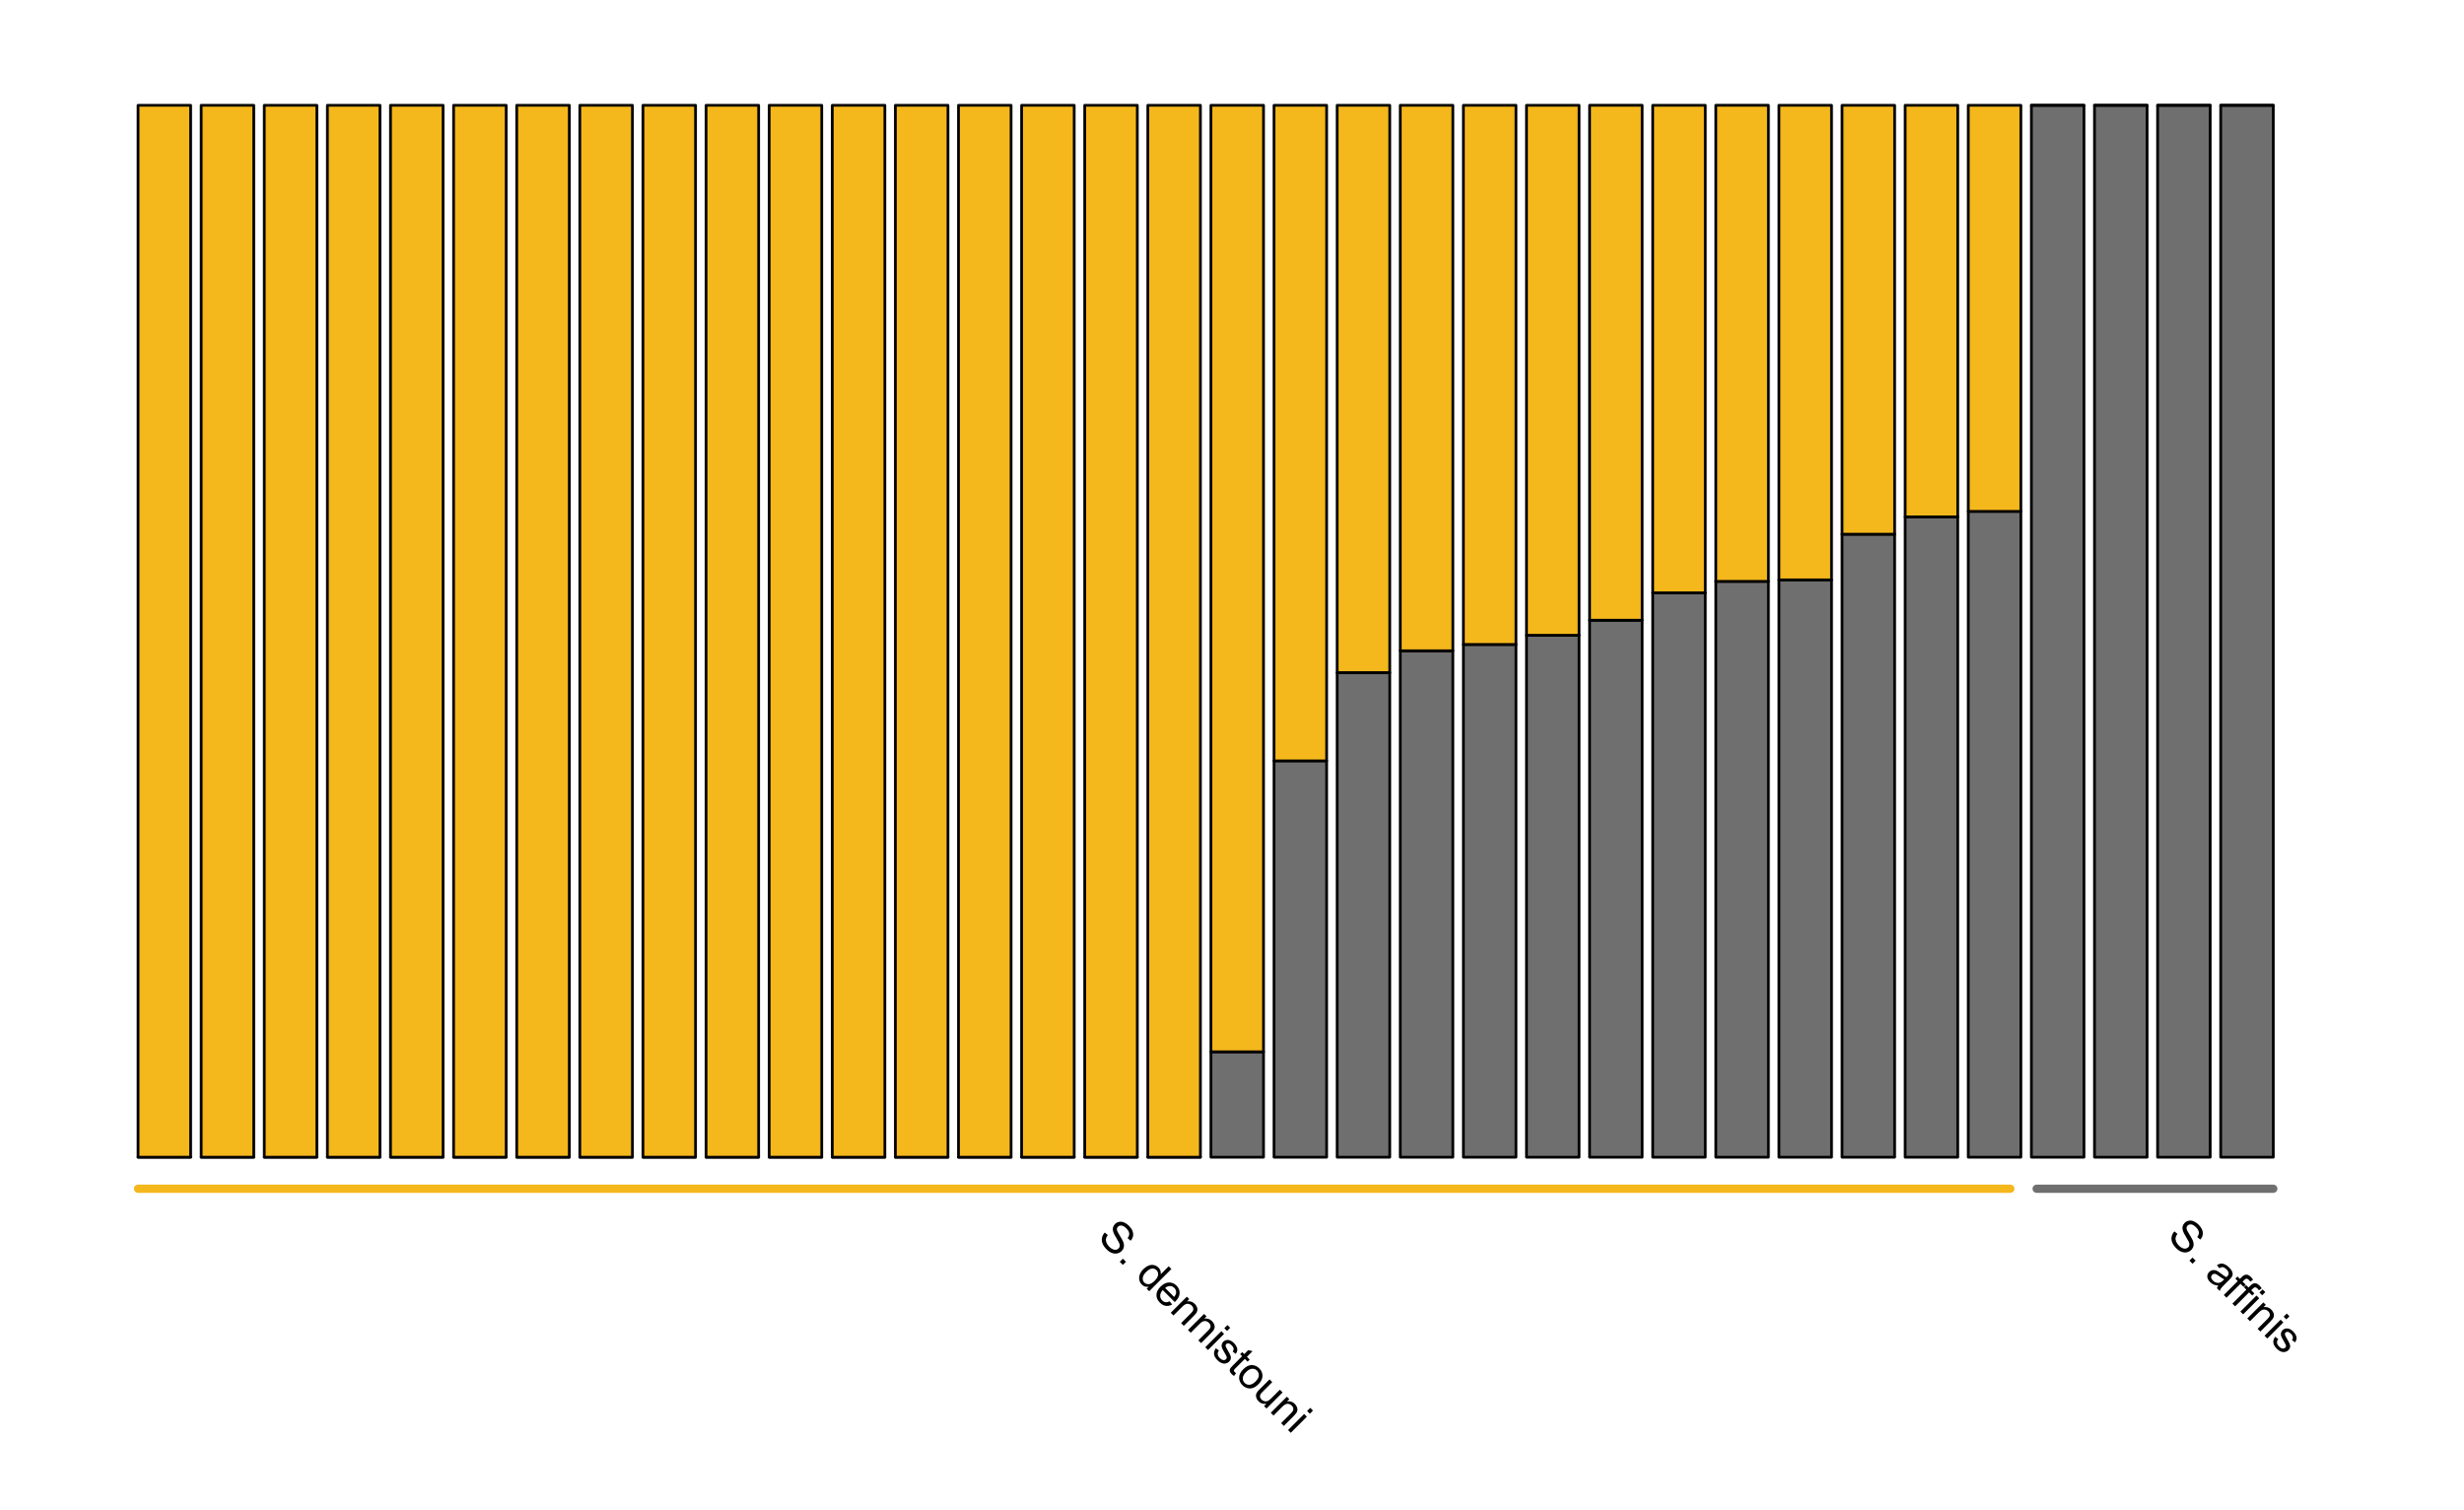 <?xml version="1.0" encoding="UTF-8"?>
<svg xmlns="http://www.w3.org/2000/svg" xmlns:xlink="http://www.w3.org/1999/xlink" width="674pt" height="413pt" viewBox="0 0 674 413" version="1.1">
<defs>
<g>
<symbol overflow="visible" id="glyph0-0">
<path style="stroke:none;" d="M 1.062 1.062 L 6.363 -4.242 L 10.605 0 L 5.305 5.305 Z M 1.324 1.062 L 5.305 5.039 L 10.34 0 L 6.363 -3.977 Z M 1.324 1.062 "/>
</symbol>
<symbol overflow="visible" id="glyph0-1">
<path style="stroke:none;" d="M 2.332 -1.57 L 3.156 -0.879 C 2.887 -0.535 2.723 -0.203 2.66 0.121 C 2.598 0.445 2.641 0.805 2.797 1.203 C 2.949 1.594 3.203 1.965 3.551 2.316 C 3.855 2.621 4.172 2.848 4.5 2.992 C 4.824 3.133 5.121 3.184 5.398 3.141 C 5.668 3.094 5.898 2.977 6.09 2.793 C 6.277 2.602 6.391 2.379 6.422 2.129 C 6.453 1.871 6.391 1.57 6.234 1.223 C 6.133 0.992 5.871 0.535 5.449 -0.152 C 5.023 -0.844 4.758 -1.359 4.656 -1.707 C 4.516 -2.145 4.488 -2.551 4.574 -2.922 C 4.656 -3.285 4.836 -3.609 5.117 -3.891 C 5.422 -4.195 5.797 -4.395 6.238 -4.488 C 6.676 -4.582 7.133 -4.527 7.605 -4.332 C 8.078 -4.133 8.52 -3.832 8.93 -3.426 C 9.379 -2.973 9.703 -2.504 9.902 -2.016 C 10.098 -1.527 10.148 -1.047 10.055 -0.582 C 9.957 -0.113 9.738 0.301 9.398 0.672 L 8.566 -0.043 C 8.91 -0.465 9.059 -0.895 9.016 -1.332 C 8.973 -1.762 8.719 -2.215 8.254 -2.684 C 7.766 -3.168 7.32 -3.434 6.922 -3.48 C 6.52 -3.523 6.195 -3.418 5.945 -3.168 C 5.723 -2.949 5.621 -2.691 5.645 -2.395 C 5.652 -2.098 5.914 -1.551 6.422 -0.75 C 6.926 0.051 7.242 0.625 7.379 0.98 C 7.566 1.496 7.621 1.965 7.543 2.383 C 7.457 2.801 7.254 3.172 6.93 3.5 C 6.605 3.82 6.207 4.035 5.738 4.137 C 5.266 4.238 4.781 4.195 4.277 4.008 C 3.77 3.82 3.297 3.508 2.867 3.074 C 2.312 2.523 1.934 1.984 1.727 1.453 C 1.512 0.922 1.461 0.391 1.574 -0.145 C 1.68 -0.676 1.934 -1.152 2.332 -1.57 Z M 2.332 -1.57 "/>
</symbol>
<symbol overflow="visible" id="glyph0-2">
<path style="stroke:none;" d="M 0.77 0.77 L 1.621 -0.078 L 2.469 0.77 L 1.621 1.621 Z M 0.77 0.77 "/>
</symbol>
<symbol overflow="visible" id="glyph0-3">
<path style="stroke:none;" d=""/>
</symbol>
<symbol overflow="visible" id="glyph0-4">
<path style="stroke:none;" d="M 3.414 3.414 L 3.969 2.859 C 3.25 3.016 2.625 2.82 2.086 2.281 C 1.734 1.93 1.508 1.512 1.406 1.023 C 1.305 0.535 1.344 0.039 1.531 -0.469 C 1.715 -0.977 2.035 -1.453 2.484 -1.906 C 2.922 -2.344 3.391 -2.672 3.898 -2.883 C 4.398 -3.094 4.895 -3.145 5.379 -3.043 C 5.863 -2.938 6.285 -2.707 6.648 -2.348 C 6.91 -2.082 7.09 -1.789 7.188 -1.473 C 7.281 -1.152 7.305 -0.84 7.258 -0.531 L 9.438 -2.711 L 10.18 -1.969 L 4.105 4.105 Z M 3.254 -1.141 C 2.684 -0.574 2.383 -0.035 2.344 0.48 C 2.301 0.996 2.441 1.414 2.77 1.738 C 3.094 2.062 3.504 2.207 3.996 2.172 C 4.488 2.129 5.008 1.836 5.559 1.293 C 6.16 0.688 6.488 0.133 6.539 -0.379 C 6.586 -0.891 6.438 -1.316 6.102 -1.66 C 5.766 -1.988 5.355 -2.133 4.863 -2.086 C 4.371 -2.035 3.832 -1.719 3.254 -1.141 Z M 3.254 -1.141 "/>
</symbol>
<symbol overflow="visible" id="glyph0-5">
<path style="stroke:none;" d="M 4.988 2.156 L 5.664 3.02 C 5.09 3.344 4.516 3.469 3.938 3.391 C 3.359 3.309 2.816 3.016 2.309 2.508 C 1.664 1.863 1.352 1.152 1.371 0.383 C 1.391 -0.391 1.758 -1.133 2.473 -1.852 C 3.211 -2.59 3.973 -2.973 4.766 -3.004 C 5.555 -3.031 6.258 -2.742 6.867 -2.133 C 7.453 -1.543 7.73 -0.859 7.703 -0.09 C 7.676 0.684 7.301 1.43 6.574 2.16 C 6.527 2.203 6.457 2.266 6.371 2.352 L 3.09 -0.93 C 2.629 -0.414 2.398 0.09 2.391 0.594 C 2.379 1.094 2.555 1.531 2.926 1.898 C 3.195 2.172 3.5 2.332 3.84 2.383 C 4.176 2.43 4.559 2.355 4.988 2.156 Z M 3.746 -1.5 L 6.203 0.957 C 6.535 0.551 6.719 0.184 6.754 -0.156 C 6.801 -0.68 6.637 -1.133 6.262 -1.512 C 5.914 -1.855 5.512 -2.027 5.051 -2.031 C 4.59 -2.035 4.152 -1.859 3.746 -1.5 Z M 3.746 -1.5 "/>
</symbol>
<symbol overflow="visible" id="glyph0-6">
<path style="stroke:none;" d="M 0.559 0.559 L 4.961 -3.84 L 5.629 -3.168 L 5.004 -2.543 C 5.809 -2.703 6.516 -2.477 7.129 -1.867 C 7.391 -1.602 7.586 -1.312 7.719 -0.996 C 7.844 -0.676 7.887 -0.383 7.844 -0.121 C 7.797 0.145 7.691 0.402 7.523 0.664 C 7.414 0.824 7.184 1.082 6.84 1.43 L 4.137 4.137 L 3.391 3.391 L 6.066 0.711 C 6.363 0.406 6.562 0.156 6.66 -0.055 C 6.75 -0.258 6.766 -0.48 6.711 -0.723 C 6.648 -0.957 6.523 -1.176 6.328 -1.379 C 6.008 -1.691 5.633 -1.867 5.203 -1.898 C 4.77 -1.926 4.27 -1.656 3.707 -1.098 L 1.305 1.305 Z M 0.559 0.559 "/>
</symbol>
<symbol overflow="visible" id="glyph0-7">
<path style="stroke:none;" d="M 5.781 -4.652 L 6.637 -5.512 L 7.383 -4.766 L 6.527 -3.906 Z M 0.562 0.562 L 4.965 -3.836 L 5.711 -3.09 L 1.309 1.309 Z M 0.562 0.562 "/>
</symbol>
<symbol overflow="visible" id="glyph0-8">
<path style="stroke:none;" d="M 1.574 -1.051 L 2.43 -0.43 C 2.172 -0.094 2.059 0.242 2.094 0.594 C 2.121 0.938 2.309 1.281 2.652 1.625 C 2.992 1.961 3.316 2.145 3.621 2.176 C 3.926 2.199 4.172 2.121 4.363 1.934 C 4.531 1.766 4.59 1.559 4.539 1.316 C 4.504 1.148 4.336 0.809 4.031 0.301 C 3.621 -0.387 3.359 -0.879 3.25 -1.191 C 3.137 -1.5 3.117 -1.801 3.188 -2.09 C 3.258 -2.375 3.398 -2.629 3.617 -2.848 C 3.809 -3.043 4.035 -3.176 4.297 -3.254 C 4.551 -3.328 4.812 -3.348 5.078 -3.305 C 5.277 -3.273 5.508 -3.188 5.77 -3.051 C 6.027 -2.906 6.273 -2.723 6.504 -2.496 C 6.848 -2.148 7.102 -1.793 7.266 -1.434 C 7.426 -1.07 7.48 -0.742 7.438 -0.453 C 7.391 -0.156 7.25 0.152 7.016 0.484 L 6.188 -0.145 C 6.379 -0.402 6.457 -0.676 6.426 -0.961 C 6.391 -1.246 6.23 -1.535 5.945 -1.828 C 5.602 -2.168 5.301 -2.355 5.043 -2.391 C 4.781 -2.422 4.574 -2.359 4.426 -2.211 C 4.324 -2.109 4.27 -1.992 4.254 -1.859 C 4.234 -1.715 4.262 -1.555 4.344 -1.375 C 4.387 -1.27 4.543 -0.988 4.809 -0.527 C 5.195 0.141 5.449 0.621 5.566 0.922 C 5.684 1.219 5.715 1.516 5.668 1.805 C 5.613 2.094 5.461 2.363 5.207 2.621 C 4.957 2.867 4.652 3.031 4.289 3.105 C 3.922 3.18 3.539 3.141 3.148 2.988 C 2.75 2.832 2.383 2.582 2.043 2.242 C 1.469 1.668 1.152 1.113 1.09 0.578 C 1.027 0.043 1.188 -0.496 1.574 -1.051 Z M 1.574 -1.051 "/>
</symbol>
<symbol overflow="visible" id="glyph0-9">
<path style="stroke:none;" d="M 2.855 1.52 L 2.305 2.285 C 2.047 2.121 1.84 1.953 1.676 1.789 C 1.402 1.516 1.234 1.266 1.172 1.031 C 1.109 0.797 1.117 0.578 1.195 0.379 C 1.273 0.176 1.535 -0.145 1.984 -0.594 L 4.516 -3.125 L 3.969 -3.672 L 4.551 -4.25 L 5.098 -3.703 L 6.188 -4.793 L 7.375 -4.5 L 5.836 -2.961 L 6.586 -2.211 L 6.008 -1.633 L 5.258 -2.383 L 2.684 0.191 C 2.473 0.398 2.348 0.547 2.312 0.637 C 2.277 0.723 2.273 0.812 2.297 0.91 C 2.32 1.004 2.387 1.109 2.5 1.223 C 2.578 1.305 2.695 1.402 2.855 1.52 Z M 2.855 1.52 "/>
</symbol>
<symbol overflow="visible" id="glyph0-10">
<path style="stroke:none;" d="M 2.48 -1.918 C 3.293 -2.73 4.125 -3.109 4.973 -3.051 C 5.672 -2.992 6.297 -2.695 6.844 -2.156 C 7.445 -1.547 7.738 -0.852 7.73 -0.074 C 7.715 0.703 7.363 1.438 6.668 2.141 C 6.098 2.703 5.566 3.066 5.074 3.223 C 4.578 3.379 4.078 3.383 3.574 3.238 C 3.07 3.09 2.625 2.824 2.246 2.445 C 1.625 1.824 1.324 1.129 1.344 0.355 C 1.355 -0.418 1.734 -1.172 2.48 -1.918 Z M 3.25 -1.152 C 2.684 -0.586 2.383 -0.043 2.352 0.484 C 2.312 1.008 2.484 1.457 2.859 1.832 C 3.227 2.199 3.672 2.367 4.203 2.332 C 4.727 2.293 5.281 1.984 5.863 1.414 C 6.406 0.867 6.695 0.336 6.727 -0.191 C 6.758 -0.719 6.59 -1.168 6.227 -1.539 C 5.852 -1.91 5.402 -2.078 4.879 -2.047 C 4.352 -2.008 3.809 -1.711 3.25 -1.152 Z M 3.25 -1.152 "/>
</symbol>
<symbol overflow="visible" id="glyph0-11">
<path style="stroke:none;" d="M 3.441 3.441 L 4.09 2.797 C 3.246 2.945 2.531 2.73 1.949 2.145 C 1.688 1.887 1.492 1.594 1.367 1.27 C 1.238 0.941 1.199 0.648 1.242 0.391 C 1.281 0.129 1.387 -0.129 1.566 -0.391 C 1.676 -0.566 1.895 -0.812 2.215 -1.133 L 4.941 -3.855 L 5.688 -3.113 L 3.25 -0.672 C 2.855 -0.277 2.609 -0.004 2.508 0.16 C 2.355 0.402 2.297 0.656 2.34 0.922 C 2.379 1.18 2.512 1.426 2.738 1.652 C 2.957 1.875 3.227 2.027 3.539 2.109 C 3.852 2.191 4.145 2.172 4.426 2.059 C 4.699 1.941 5.027 1.695 5.406 1.32 L 7.766 -1.035 L 8.512 -0.289 L 4.109 4.109 Z M 3.441 3.441 "/>
</symbol>
<symbol overflow="visible" id="glyph0-12">
<path style="stroke:none;" d="M 3.973 2.887 C 3.461 2.844 3.027 2.742 2.676 2.586 C 2.32 2.422 2 2.199 1.711 1.91 C 1.227 1.426 0.973 0.934 0.949 0.441 C 0.926 -0.055 1.098 -0.48 1.465 -0.852 C 1.68 -1.062 1.926 -1.211 2.203 -1.297 C 2.477 -1.375 2.746 -1.391 3.016 -1.34 C 3.281 -1.289 3.543 -1.191 3.801 -1.047 C 3.984 -0.938 4.242 -0.754 4.574 -0.496 C 5.246 0.031 5.773 0.387 6.16 0.574 C 6.262 0.473 6.328 0.41 6.359 0.387 C 6.66 0.082 6.805 -0.203 6.789 -0.469 C 6.766 -0.828 6.566 -1.195 6.195 -1.57 C 5.84 -1.922 5.52 -2.117 5.23 -2.164 C 4.938 -2.203 4.598 -2.109 4.211 -1.883 L 3.578 -2.711 C 3.957 -2.953 4.32 -3.094 4.664 -3.137 C 5.008 -3.176 5.375 -3.105 5.766 -2.922 C 6.156 -2.738 6.539 -2.457 6.918 -2.078 C 7.293 -1.699 7.555 -1.352 7.703 -1.031 C 7.848 -0.707 7.91 -0.422 7.887 -0.18 C 7.863 0.066 7.77 0.309 7.609 0.559 C 7.504 0.707 7.289 0.949 6.961 1.285 L 5.965 2.277 C 5.27 2.969 4.844 3.422 4.695 3.641 C 4.539 3.852 4.43 4.094 4.359 4.359 L 3.578 3.578 C 3.652 3.344 3.785 3.113 3.973 2.887 Z M 5.578 1.16 C 5.195 0.996 4.695 0.684 4.078 0.223 C 3.727 -0.035 3.457 -0.199 3.277 -0.277 C 3.09 -0.348 2.91 -0.367 2.738 -0.328 C 2.559 -0.289 2.406 -0.203 2.281 -0.078 C 2.078 0.121 1.988 0.359 2.012 0.645 C 2.027 0.926 2.184 1.211 2.473 1.504 C 2.762 1.789 3.078 1.98 3.43 2.082 C 3.773 2.176 4.109 2.168 4.438 2.059 C 4.68 1.965 4.969 1.758 5.305 1.434 Z M 5.578 1.16 "/>
</symbol>
<symbol overflow="visible" id="glyph0-13">
<path style="stroke:none;" d="M 0.738 0.738 L 4.559 -3.082 L 3.898 -3.742 L 4.48 -4.32 L 5.137 -3.664 L 5.605 -4.129 C 5.898 -4.422 6.145 -4.617 6.344 -4.711 C 6.605 -4.832 6.887 -4.859 7.191 -4.801 C 7.488 -4.738 7.805 -4.547 8.133 -4.223 C 8.344 -4.008 8.551 -3.75 8.754 -3.453 L 7.992 -2.914 C 7.863 -3.094 7.73 -3.254 7.594 -3.395 C 7.367 -3.617 7.156 -3.73 6.969 -3.73 C 6.773 -3.727 6.547 -3.594 6.285 -3.328 L 5.879 -2.922 L 6.738 -2.062 L 6.156 -1.484 L 5.301 -2.34 L 1.48 1.48 Z M 0.738 0.738 "/>
</symbol>
</g>
</defs>
<g id="surface6">
<rect x="0" y="0" width="674" height="413" style="fill:rgb(100%,100%,100%);fill-opacity:1;stroke:none;"/>
<path style="fill-rule:nonzero;fill:rgb(43.529%,43.529%,43.529%);fill-opacity:1;stroke-width:0.75;stroke-linecap:round;stroke-linejoin:round;stroke:rgb(0%,0%,0%);stroke-opacity:1;stroke-miterlimit:10;" d="M 37.762 316.523 L 52.148 316.523 L 52.148 316.52 L 37.762 316.52 Z M 37.762 316.523 "/>
<path style="fill-rule:nonzero;fill:rgb(95.686%,71.765%,10.98%);fill-opacity:1;stroke-width:0.75;stroke-linecap:round;stroke-linejoin:round;stroke:rgb(0%,0%,0%);stroke-opacity:1;stroke-miterlimit:10;" d="M 37.762 316.52 L 52.148 316.52 L 52.148 28.801 L 37.762 28.801 Z M 37.762 316.52 "/>
<path style="fill-rule:nonzero;fill:rgb(43.529%,43.529%,43.529%);fill-opacity:1;stroke-width:0.75;stroke-linecap:round;stroke-linejoin:round;stroke:rgb(0%,0%,0%);stroke-opacity:1;stroke-miterlimit:10;" d="M 55.027 316.523 L 69.414 316.523 L 69.414 316.52 L 55.027 316.52 Z M 55.027 316.523 "/>
<path style="fill-rule:nonzero;fill:rgb(95.686%,71.765%,10.98%);fill-opacity:1;stroke-width:0.75;stroke-linecap:round;stroke-linejoin:round;stroke:rgb(0%,0%,0%);stroke-opacity:1;stroke-miterlimit:10;" d="M 55.027 316.52 L 69.414 316.52 L 69.414 28.801 L 55.027 28.801 Z M 55.027 316.52 "/>
<path style="fill-rule:nonzero;fill:rgb(43.529%,43.529%,43.529%);fill-opacity:1;stroke-width:0.75;stroke-linecap:round;stroke-linejoin:round;stroke:rgb(0%,0%,0%);stroke-opacity:1;stroke-miterlimit:10;" d="M 72.289 316.523 L 86.676 316.523 L 86.676 316.52 L 72.289 316.52 Z M 72.289 316.523 "/>
<path style="fill-rule:nonzero;fill:rgb(95.686%,71.765%,10.98%);fill-opacity:1;stroke-width:0.75;stroke-linecap:round;stroke-linejoin:round;stroke:rgb(0%,0%,0%);stroke-opacity:1;stroke-miterlimit:10;" d="M 72.289 316.52 L 86.676 316.52 L 86.676 28.801 L 72.289 28.801 Z M 72.289 316.52 "/>
<path style="fill-rule:nonzero;fill:rgb(43.529%,43.529%,43.529%);fill-opacity:1;stroke-width:0.75;stroke-linecap:round;stroke-linejoin:round;stroke:rgb(0%,0%,0%);stroke-opacity:1;stroke-miterlimit:10;" d="M 89.555 316.523 L 103.941 316.523 L 103.941 316.52 L 89.555 316.52 Z M 89.555 316.523 "/>
<path style="fill-rule:nonzero;fill:rgb(95.686%,71.765%,10.98%);fill-opacity:1;stroke-width:0.75;stroke-linecap:round;stroke-linejoin:round;stroke:rgb(0%,0%,0%);stroke-opacity:1;stroke-miterlimit:10;" d="M 89.555 316.52 L 103.941 316.52 L 103.941 28.801 L 89.555 28.801 Z M 89.555 316.52 "/>
<path style="fill-rule:nonzero;fill:rgb(43.529%,43.529%,43.529%);fill-opacity:1;stroke-width:0.75;stroke-linecap:round;stroke-linejoin:round;stroke:rgb(0%,0%,0%);stroke-opacity:1;stroke-miterlimit:10;" d="M 106.816 316.523 L 121.203 316.523 L 121.203 316.52 L 106.816 316.52 Z M 106.816 316.523 "/>
<path style="fill-rule:nonzero;fill:rgb(95.686%,71.765%,10.98%);fill-opacity:1;stroke-width:0.75;stroke-linecap:round;stroke-linejoin:round;stroke:rgb(0%,0%,0%);stroke-opacity:1;stroke-miterlimit:10;" d="M 106.816 316.52 L 121.203 316.52 L 121.203 28.801 L 106.816 28.801 Z M 106.816 316.52 "/>
<path style="fill-rule:nonzero;fill:rgb(43.529%,43.529%,43.529%);fill-opacity:1;stroke-width:0.75;stroke-linecap:round;stroke-linejoin:round;stroke:rgb(0%,0%,0%);stroke-opacity:1;stroke-miterlimit:10;" d="M 124.078 316.523 L 138.465 316.523 L 138.465 316.52 L 124.078 316.52 Z M 124.078 316.523 "/>
<path style="fill-rule:nonzero;fill:rgb(95.686%,71.765%,10.98%);fill-opacity:1;stroke-width:0.75;stroke-linecap:round;stroke-linejoin:round;stroke:rgb(0%,0%,0%);stroke-opacity:1;stroke-miterlimit:10;" d="M 124.078 316.52 L 138.465 316.52 L 138.465 28.801 L 124.078 28.801 Z M 124.078 316.52 "/>
<path style="fill-rule:nonzero;fill:rgb(43.529%,43.529%,43.529%);fill-opacity:1;stroke-width:0.75;stroke-linecap:round;stroke-linejoin:round;stroke:rgb(0%,0%,0%);stroke-opacity:1;stroke-miterlimit:10;" d="M 141.344 316.523 L 155.73 316.523 L 155.73 316.52 L 141.344 316.52 Z M 141.344 316.523 "/>
<path style="fill-rule:nonzero;fill:rgb(95.686%,71.765%,10.98%);fill-opacity:1;stroke-width:0.75;stroke-linecap:round;stroke-linejoin:round;stroke:rgb(0%,0%,0%);stroke-opacity:1;stroke-miterlimit:10;" d="M 141.344 316.52 L 155.73 316.52 L 155.73 28.801 L 141.344 28.801 Z M 141.344 316.52 "/>
<path style="fill-rule:nonzero;fill:rgb(43.529%,43.529%,43.529%);fill-opacity:1;stroke-width:0.75;stroke-linecap:round;stroke-linejoin:round;stroke:rgb(0%,0%,0%);stroke-opacity:1;stroke-miterlimit:10;" d="M 158.605 316.523 L 172.992 316.523 L 172.992 316.52 L 158.605 316.52 Z M 158.605 316.523 "/>
<path style="fill-rule:nonzero;fill:rgb(95.686%,71.765%,10.98%);fill-opacity:1;stroke-width:0.75;stroke-linecap:round;stroke-linejoin:round;stroke:rgb(0%,0%,0%);stroke-opacity:1;stroke-miterlimit:10;" d="M 158.605 316.52 L 172.992 316.52 L 172.992 28.801 L 158.605 28.801 Z M 158.605 316.52 "/>
<path style="fill-rule:nonzero;fill:rgb(43.529%,43.529%,43.529%);fill-opacity:1;stroke-width:0.75;stroke-linecap:round;stroke-linejoin:round;stroke:rgb(0%,0%,0%);stroke-opacity:1;stroke-miterlimit:10;" d="M 175.871 316.523 L 190.258 316.523 L 190.258 316.52 L 175.871 316.52 Z M 175.871 316.523 "/>
<path style="fill-rule:nonzero;fill:rgb(95.686%,71.765%,10.98%);fill-opacity:1;stroke-width:0.75;stroke-linecap:round;stroke-linejoin:round;stroke:rgb(0%,0%,0%);stroke-opacity:1;stroke-miterlimit:10;" d="M 175.871 316.52 L 190.258 316.52 L 190.258 28.801 L 175.871 28.801 Z M 175.871 316.52 "/>
<path style="fill-rule:nonzero;fill:rgb(43.529%,43.529%,43.529%);fill-opacity:1;stroke-width:0.75;stroke-linecap:round;stroke-linejoin:round;stroke:rgb(0%,0%,0%);stroke-opacity:1;stroke-miterlimit:10;" d="M 193.133 316.523 L 207.52 316.523 L 207.52 316.52 L 193.133 316.52 Z M 193.133 316.523 "/>
<path style="fill-rule:nonzero;fill:rgb(95.686%,71.765%,10.98%);fill-opacity:1;stroke-width:0.75;stroke-linecap:round;stroke-linejoin:round;stroke:rgb(0%,0%,0%);stroke-opacity:1;stroke-miterlimit:10;" d="M 193.133 316.52 L 207.52 316.52 L 207.52 28.801 L 193.133 28.801 Z M 193.133 316.52 "/>
<path style="fill-rule:nonzero;fill:rgb(43.529%,43.529%,43.529%);fill-opacity:1;stroke-width:0.75;stroke-linecap:round;stroke-linejoin:round;stroke:rgb(0%,0%,0%);stroke-opacity:1;stroke-miterlimit:10;" d="M 210.395 316.523 L 224.781 316.523 L 224.781 316.52 L 210.395 316.52 Z M 210.395 316.523 "/>
<path style="fill-rule:nonzero;fill:rgb(95.686%,71.765%,10.98%);fill-opacity:1;stroke-width:0.75;stroke-linecap:round;stroke-linejoin:round;stroke:rgb(0%,0%,0%);stroke-opacity:1;stroke-miterlimit:10;" d="M 210.395 316.52 L 224.781 316.52 L 224.781 28.801 L 210.395 28.801 Z M 210.395 316.52 "/>
<path style="fill-rule:nonzero;fill:rgb(43.529%,43.529%,43.529%);fill-opacity:1;stroke-width:0.75;stroke-linecap:round;stroke-linejoin:round;stroke:rgb(0%,0%,0%);stroke-opacity:1;stroke-miterlimit:10;" d="M 227.66 316.523 L 242.047 316.523 L 242.047 316.52 L 227.66 316.52 Z M 227.66 316.523 "/>
<path style="fill-rule:nonzero;fill:rgb(95.686%,71.765%,10.98%);fill-opacity:1;stroke-width:0.75;stroke-linecap:round;stroke-linejoin:round;stroke:rgb(0%,0%,0%);stroke-opacity:1;stroke-miterlimit:10;" d="M 227.66 316.52 L 242.047 316.52 L 242.047 28.801 L 227.66 28.801 Z M 227.66 316.52 "/>
<path style="fill-rule:nonzero;fill:rgb(43.529%,43.529%,43.529%);fill-opacity:1;stroke-width:0.75;stroke-linecap:round;stroke-linejoin:round;stroke:rgb(0%,0%,0%);stroke-opacity:1;stroke-miterlimit:10;" d="M 244.922 316.523 L 259.309 316.523 L 259.309 316.52 L 244.922 316.52 Z M 244.922 316.523 "/>
<path style="fill-rule:nonzero;fill:rgb(95.686%,71.765%,10.98%);fill-opacity:1;stroke-width:0.75;stroke-linecap:round;stroke-linejoin:round;stroke:rgb(0%,0%,0%);stroke-opacity:1;stroke-miterlimit:10;" d="M 244.922 316.52 L 259.309 316.52 L 259.309 28.801 L 244.922 28.801 Z M 244.922 316.52 "/>
<path style="fill-rule:nonzero;fill:rgb(43.529%,43.529%,43.529%);fill-opacity:1;stroke-width:0.75;stroke-linecap:round;stroke-linejoin:round;stroke:rgb(0%,0%,0%);stroke-opacity:1;stroke-miterlimit:10;" d="M 262.184 316.523 L 276.57 316.523 L 276.57 316.52 L 262.184 316.52 Z M 262.184 316.523 "/>
<path style="fill-rule:nonzero;fill:rgb(95.686%,71.765%,10.98%);fill-opacity:1;stroke-width:0.75;stroke-linecap:round;stroke-linejoin:round;stroke:rgb(0%,0%,0%);stroke-opacity:1;stroke-miterlimit:10;" d="M 262.184 316.52 L 276.57 316.52 L 276.57 28.801 L 262.184 28.801 Z M 262.184 316.52 "/>
<path style="fill-rule:nonzero;fill:rgb(43.529%,43.529%,43.529%);fill-opacity:1;stroke-width:0.75;stroke-linecap:round;stroke-linejoin:round;stroke:rgb(0%,0%,0%);stroke-opacity:1;stroke-miterlimit:10;" d="M 279.449 316.523 L 293.836 316.523 L 293.836 316.52 L 279.449 316.52 Z M 279.449 316.523 "/>
<path style="fill-rule:nonzero;fill:rgb(95.686%,71.765%,10.98%);fill-opacity:1;stroke-width:0.75;stroke-linecap:round;stroke-linejoin:round;stroke:rgb(0%,0%,0%);stroke-opacity:1;stroke-miterlimit:10;" d="M 279.449 316.52 L 293.836 316.52 L 293.836 28.801 L 279.449 28.801 Z M 279.449 316.52 "/>
<path style="fill-rule:nonzero;fill:rgb(43.529%,43.529%,43.529%);fill-opacity:1;stroke-width:0.75;stroke-linecap:round;stroke-linejoin:round;stroke:rgb(0%,0%,0%);stroke-opacity:1;stroke-miterlimit:10;" d="M 296.711 316.523 L 311.098 316.523 L 311.098 316.52 L 296.711 316.52 Z M 296.711 316.523 "/>
<path style="fill-rule:nonzero;fill:rgb(95.686%,71.765%,10.98%);fill-opacity:1;stroke-width:0.75;stroke-linecap:round;stroke-linejoin:round;stroke:rgb(0%,0%,0%);stroke-opacity:1;stroke-miterlimit:10;" d="M 296.711 316.52 L 311.098 316.52 L 311.098 28.801 L 296.711 28.801 Z M 296.711 316.52 "/>
<path style="fill-rule:nonzero;fill:rgb(43.529%,43.529%,43.529%);fill-opacity:1;stroke-width:0.75;stroke-linecap:round;stroke-linejoin:round;stroke:rgb(0%,0%,0%);stroke-opacity:1;stroke-miterlimit:10;" d="M 313.977 316.523 L 328.363 316.523 L 328.363 316.52 L 313.977 316.52 Z M 313.977 316.523 "/>
<path style="fill-rule:nonzero;fill:rgb(95.686%,71.765%,10.98%);fill-opacity:1;stroke-width:0.75;stroke-linecap:round;stroke-linejoin:round;stroke:rgb(0%,0%,0%);stroke-opacity:1;stroke-miterlimit:10;" d="M 313.977 316.52 L 328.363 316.52 L 328.363 28.801 L 313.977 28.801 Z M 313.977 316.52 "/>
<path style="fill-rule:nonzero;fill:rgb(43.529%,43.529%,43.529%);fill-opacity:1;stroke-width:0.75;stroke-linecap:round;stroke-linejoin:round;stroke:rgb(0%,0%,0%);stroke-opacity:1;stroke-miterlimit:10;" d="M 331.238 316.523 L 345.625 316.523 L 345.625 287.695 L 331.238 287.695 Z M 331.238 316.523 "/>
<path style="fill-rule:nonzero;fill:rgb(95.686%,71.765%,10.98%);fill-opacity:1;stroke-width:0.75;stroke-linecap:round;stroke-linejoin:round;stroke:rgb(0%,0%,0%);stroke-opacity:1;stroke-miterlimit:10;" d="M 331.238 287.695 L 345.625 287.695 L 345.625 28.801 L 331.238 28.801 Z M 331.238 287.695 "/>
<path style="fill-rule:nonzero;fill:rgb(43.529%,43.529%,43.529%);fill-opacity:1;stroke-width:0.75;stroke-linecap:round;stroke-linejoin:round;stroke:rgb(0%,0%,0%);stroke-opacity:1;stroke-miterlimit:10;" d="M 348.5 316.523 L 362.887 316.523 L 362.887 208.121 L 348.5 208.121 Z M 348.5 316.523 "/>
<path style="fill-rule:nonzero;fill:rgb(95.686%,71.765%,10.98%);fill-opacity:1;stroke-width:0.75;stroke-linecap:round;stroke-linejoin:round;stroke:rgb(0%,0%,0%);stroke-opacity:1;stroke-miterlimit:10;" d="M 348.5 208.121 L 362.887 208.121 L 362.887 28.801 L 348.5 28.801 Z M 348.5 208.121 "/>
<path style="fill-rule:nonzero;fill:rgb(43.529%,43.529%,43.529%);fill-opacity:1;stroke-width:0.75;stroke-linecap:round;stroke-linejoin:round;stroke:rgb(0%,0%,0%);stroke-opacity:1;stroke-miterlimit:10;" d="M 365.766 316.523 L 380.152 316.523 L 380.152 183.98 L 365.766 183.98 Z M 365.766 316.523 "/>
<path style="fill-rule:nonzero;fill:rgb(95.686%,71.765%,10.98%);fill-opacity:1;stroke-width:0.75;stroke-linecap:round;stroke-linejoin:round;stroke:rgb(0%,0%,0%);stroke-opacity:1;stroke-miterlimit:10;" d="M 365.766 183.98 L 380.152 183.98 L 380.152 28.801 L 365.766 28.801 Z M 365.766 183.98 "/>
<path style="fill-rule:nonzero;fill:rgb(43.529%,43.529%,43.529%);fill-opacity:1;stroke-width:0.75;stroke-linecap:round;stroke-linejoin:round;stroke:rgb(0%,0%,0%);stroke-opacity:1;stroke-miterlimit:10;" d="M 383.027 316.523 L 397.414 316.523 L 397.414 178.004 L 383.027 178.004 Z M 383.027 316.523 "/>
<path style="fill-rule:nonzero;fill:rgb(95.686%,71.765%,10.98%);fill-opacity:1;stroke-width:0.75;stroke-linecap:round;stroke-linejoin:round;stroke:rgb(0%,0%,0%);stroke-opacity:1;stroke-miterlimit:10;" d="M 383.027 178.004 L 397.414 178.004 L 397.414 28.801 L 383.027 28.801 Z M 383.027 178.004 "/>
<path style="fill-rule:nonzero;fill:rgb(43.529%,43.529%,43.529%);fill-opacity:1;stroke-width:0.75;stroke-linecap:round;stroke-linejoin:round;stroke:rgb(0%,0%,0%);stroke-opacity:1;stroke-miterlimit:10;" d="M 400.293 316.523 L 414.68 316.523 L 414.68 176.281 L 400.293 176.281 Z M 400.293 316.523 "/>
<path style="fill-rule:nonzero;fill:rgb(95.686%,71.765%,10.98%);fill-opacity:1;stroke-width:0.75;stroke-linecap:round;stroke-linejoin:round;stroke:rgb(0%,0%,0%);stroke-opacity:1;stroke-miterlimit:10;" d="M 400.293 176.281 L 414.68 176.281 L 414.68 28.801 L 400.293 28.801 Z M 400.293 176.281 "/>
<path style="fill-rule:nonzero;fill:rgb(43.529%,43.529%,43.529%);fill-opacity:1;stroke-width:0.75;stroke-linecap:round;stroke-linejoin:round;stroke:rgb(0%,0%,0%);stroke-opacity:1;stroke-miterlimit:10;" d="M 417.555 316.523 L 431.941 316.523 L 431.941 173.77 L 417.555 173.77 Z M 417.555 316.523 "/>
<path style="fill-rule:nonzero;fill:rgb(95.686%,71.765%,10.98%);fill-opacity:1;stroke-width:0.75;stroke-linecap:round;stroke-linejoin:round;stroke:rgb(0%,0%,0%);stroke-opacity:1;stroke-miterlimit:10;" d="M 417.555 173.77 L 431.941 173.77 L 431.941 28.801 L 417.555 28.801 Z M 417.555 173.77 "/>
<path style="fill-rule:nonzero;fill:rgb(43.529%,43.529%,43.529%);fill-opacity:1;stroke-width:0.75;stroke-linecap:round;stroke-linejoin:round;stroke:rgb(0%,0%,0%);stroke-opacity:1;stroke-miterlimit:10;" d="M 434.816 316.523 L 449.203 316.523 L 449.203 169.66 L 434.816 169.66 Z M 434.816 316.523 "/>
<path style="fill-rule:nonzero;fill:rgb(95.686%,71.765%,10.98%);fill-opacity:1;stroke-width:0.75;stroke-linecap:round;stroke-linejoin:round;stroke:rgb(0%,0%,0%);stroke-opacity:1;stroke-miterlimit:10;" d="M 434.816 169.656 L 449.203 169.656 L 449.203 28.797 L 434.816 28.797 Z M 434.816 169.656 "/>
<path style="fill-rule:nonzero;fill:rgb(43.529%,43.529%,43.529%);fill-opacity:1;stroke-width:0.75;stroke-linecap:round;stroke-linejoin:round;stroke:rgb(0%,0%,0%);stroke-opacity:1;stroke-miterlimit:10;" d="M 452.082 316.523 L 466.469 316.523 L 466.469 162.16 L 452.082 162.16 Z M 452.082 316.523 "/>
<path style="fill-rule:nonzero;fill:rgb(95.686%,71.765%,10.98%);fill-opacity:1;stroke-width:0.75;stroke-linecap:round;stroke-linejoin:round;stroke:rgb(0%,0%,0%);stroke-opacity:1;stroke-miterlimit:10;" d="M 452.082 162.16 L 466.469 162.16 L 466.469 28.801 L 452.082 28.801 Z M 452.082 162.16 "/>
<path style="fill-rule:nonzero;fill:rgb(43.529%,43.529%,43.529%);fill-opacity:1;stroke-width:0.75;stroke-linecap:round;stroke-linejoin:round;stroke:rgb(0%,0%,0%);stroke-opacity:1;stroke-miterlimit:10;" d="M 469.344 316.523 L 483.73 316.523 L 483.73 159.023 L 469.344 159.023 Z M 469.344 316.523 "/>
<path style="fill-rule:nonzero;fill:rgb(95.686%,71.765%,10.98%);fill-opacity:1;stroke-width:0.75;stroke-linecap:round;stroke-linejoin:round;stroke:rgb(0%,0%,0%);stroke-opacity:1;stroke-miterlimit:10;" d="M 469.344 159.02 L 483.73 159.02 L 483.73 28.797 L 469.344 28.797 Z M 469.344 159.02 "/>
<path style="fill-rule:nonzero;fill:rgb(43.529%,43.529%,43.529%);fill-opacity:1;stroke-width:0.75;stroke-linecap:round;stroke-linejoin:round;stroke:rgb(0%,0%,0%);stroke-opacity:1;stroke-miterlimit:10;" d="M 486.609 316.523 L 500.996 316.523 L 500.996 158.605 L 486.609 158.605 Z M 486.609 316.523 "/>
<path style="fill-rule:nonzero;fill:rgb(95.686%,71.765%,10.98%);fill-opacity:1;stroke-width:0.75;stroke-linecap:round;stroke-linejoin:round;stroke:rgb(0%,0%,0%);stroke-opacity:1;stroke-miterlimit:10;" d="M 486.609 158.605 L 500.996 158.605 L 500.996 28.801 L 486.609 28.801 Z M 486.609 158.605 "/>
<path style="fill-rule:nonzero;fill:rgb(43.529%,43.529%,43.529%);fill-opacity:1;stroke-width:0.75;stroke-linecap:round;stroke-linejoin:round;stroke:rgb(0%,0%,0%);stroke-opacity:1;stroke-miterlimit:10;" d="M 503.871 316.523 L 518.258 316.523 L 518.258 146.129 L 503.871 146.129 Z M 503.871 316.523 "/>
<path style="fill-rule:nonzero;fill:rgb(95.686%,71.765%,10.98%);fill-opacity:1;stroke-width:0.75;stroke-linecap:round;stroke-linejoin:round;stroke:rgb(0%,0%,0%);stroke-opacity:1;stroke-miterlimit:10;" d="M 503.871 146.129 L 518.258 146.129 L 518.258 28.801 L 503.871 28.801 Z M 503.871 146.129 "/>
<path style="fill-rule:nonzero;fill:rgb(43.529%,43.529%,43.529%);fill-opacity:1;stroke-width:0.75;stroke-linecap:round;stroke-linejoin:round;stroke:rgb(0%,0%,0%);stroke-opacity:1;stroke-miterlimit:10;" d="M 521.133 316.523 L 535.52 316.523 L 535.52 141.383 L 521.133 141.383 Z M 521.133 316.523 "/>
<path style="fill-rule:nonzero;fill:rgb(95.686%,71.765%,10.98%);fill-opacity:1;stroke-width:0.75;stroke-linecap:round;stroke-linejoin:round;stroke:rgb(0%,0%,0%);stroke-opacity:1;stroke-miterlimit:10;" d="M 521.133 141.383 L 535.52 141.383 L 535.52 28.801 L 521.133 28.801 Z M 521.133 141.383 "/>
<path style="fill-rule:nonzero;fill:rgb(43.529%,43.529%,43.529%);fill-opacity:1;stroke-width:0.75;stroke-linecap:round;stroke-linejoin:round;stroke:rgb(0%,0%,0%);stroke-opacity:1;stroke-miterlimit:10;" d="M 538.398 316.523 L 552.785 316.523 L 552.785 139.875 L 538.398 139.875 Z M 538.398 316.523 "/>
<path style="fill-rule:nonzero;fill:rgb(95.686%,71.765%,10.98%);fill-opacity:1;stroke-width:0.75;stroke-linecap:round;stroke-linejoin:round;stroke:rgb(0%,0%,0%);stroke-opacity:1;stroke-miterlimit:10;" d="M 538.398 139.875 L 552.785 139.875 L 552.785 28.801 L 538.398 28.801 Z M 538.398 139.875 "/>
<path style="fill-rule:nonzero;fill:rgb(43.529%,43.529%,43.529%);fill-opacity:1;stroke-width:0.75;stroke-linecap:round;stroke-linejoin:round;stroke:rgb(0%,0%,0%);stroke-opacity:1;stroke-miterlimit:10;" d="M 555.66 316.523 L 570.047 316.523 L 570.047 28.805 L 555.66 28.805 Z M 555.66 316.523 "/>
<path style="fill-rule:nonzero;fill:rgb(95.686%,71.765%,10.98%);fill-opacity:1;stroke-width:0.75;stroke-linecap:round;stroke-linejoin:round;stroke:rgb(0%,0%,0%);stroke-opacity:1;stroke-miterlimit:10;" d="M 555.66 28.805 L 570.047 28.805 L 570.047 28.801 L 555.66 28.801 Z M 555.66 28.805 "/>
<path style="fill-rule:nonzero;fill:rgb(43.529%,43.529%,43.529%);fill-opacity:1;stroke-width:0.75;stroke-linecap:round;stroke-linejoin:round;stroke:rgb(0%,0%,0%);stroke-opacity:1;stroke-miterlimit:10;" d="M 572.926 316.523 L 587.312 316.523 L 587.312 28.805 L 572.926 28.805 Z M 572.926 316.523 "/>
<path style="fill-rule:nonzero;fill:rgb(95.686%,71.765%,10.98%);fill-opacity:1;stroke-width:0.75;stroke-linecap:round;stroke-linejoin:round;stroke:rgb(0%,0%,0%);stroke-opacity:1;stroke-miterlimit:10;" d="M 572.926 28.805 L 587.312 28.805 L 587.312 28.801 L 572.926 28.801 Z M 572.926 28.805 "/>
<path style="fill-rule:nonzero;fill:rgb(43.529%,43.529%,43.529%);fill-opacity:1;stroke-width:0.75;stroke-linecap:round;stroke-linejoin:round;stroke:rgb(0%,0%,0%);stroke-opacity:1;stroke-miterlimit:10;" d="M 590.188 316.523 L 604.574 316.523 L 604.574 28.805 L 590.188 28.805 Z M 590.188 316.523 "/>
<path style="fill-rule:nonzero;fill:rgb(95.686%,71.765%,10.98%);fill-opacity:1;stroke-width:0.75;stroke-linecap:round;stroke-linejoin:round;stroke:rgb(0%,0%,0%);stroke-opacity:1;stroke-miterlimit:10;" d="M 590.188 28.805 L 604.574 28.805 L 604.574 28.801 L 590.188 28.801 Z M 590.188 28.805 "/>
<path style="fill-rule:nonzero;fill:rgb(43.529%,43.529%,43.529%);fill-opacity:1;stroke-width:0.75;stroke-linecap:round;stroke-linejoin:round;stroke:rgb(0%,0%,0%);stroke-opacity:1;stroke-miterlimit:10;" d="M 607.449 316.523 L 621.836 316.523 L 621.836 28.805 L 607.449 28.805 Z M 607.449 316.523 "/>
<path style="fill-rule:nonzero;fill:rgb(95.686%,71.765%,10.98%);fill-opacity:1;stroke-width:0.75;stroke-linecap:round;stroke-linejoin:round;stroke:rgb(0%,0%,0%);stroke-opacity:1;stroke-miterlimit:10;" d="M 607.449 28.805 L 621.836 28.805 L 621.836 28.801 L 607.449 28.801 Z M 607.449 28.805 "/>
<path style="fill:none;stroke-width:2.25;stroke-linecap:round;stroke-linejoin:round;stroke:rgb(95.686%,71.765%,10.98%);stroke-opacity:1;stroke-miterlimit:10;" d="M 37.762 325.156 L 549.906 325.156 "/>
<path style="fill:none;stroke-width:2.25;stroke-linecap:round;stroke-linejoin:round;stroke:rgb(43.529%,43.529%,43.529%);stroke-opacity:1;stroke-miterlimit:10;" d="M 557.102 325.156 L 621.836 325.156 "/>
<g style="fill:rgb(0%,0%,0%);fill-opacity:1;">
  <use xlink:href="#glyph0-1" x="299.871" y="338.703"/>
  <use xlink:href="#glyph0-2" x="305.531" y="344.363"/>
  <use xlink:href="#glyph0-3" x="307.888" y="346.72"/>
  <use xlink:href="#glyph0-4" x="310.246" y="349.078"/>
  <use xlink:href="#glyph0-5" x="314.965" y="353.797"/>
  <use xlink:href="#glyph0-6" x="319.684" y="358.516"/>
  <use xlink:href="#glyph0-6" x="324.403" y="363.235"/>
  <use xlink:href="#glyph0-7" x="329.122" y="367.954"/>
  <use xlink:href="#glyph0-8" x="331.007" y="369.839"/>
  <use xlink:href="#glyph0-9" x="335.25" y="374.082"/>
  <use xlink:href="#glyph0-10" x="337.607" y="376.439"/>
  <use xlink:href="#glyph0-11" x="342.327" y="381.159"/>
  <use xlink:href="#glyph0-6" x="347.046" y="385.878"/>
  <use xlink:href="#glyph0-7" x="351.765" y="390.597"/>
</g>
<g style="fill:rgb(0%,0%,0%);fill-opacity:1;">
  <use xlink:href="#glyph0-1" x="592.461" y="338.391"/>
  <use xlink:href="#glyph0-2" x="598.121" y="344.05"/>
  <use xlink:href="#glyph0-3" x="600.478" y="346.408"/>
  <use xlink:href="#glyph0-12" x="602.836" y="348.765"/>
  <use xlink:href="#glyph0-13" x="607.555" y="353.484"/>
  <use xlink:href="#glyph0-13" x="609.912" y="355.842"/>
  <use xlink:href="#glyph0-7" x="612.27" y="358.199"/>
  <use xlink:href="#glyph0-6" x="614.155" y="360.084"/>
  <use xlink:href="#glyph0-7" x="618.874" y="364.804"/>
  <use xlink:href="#glyph0-8" x="620.759" y="366.689"/>
</g>
</g>
</svg>
